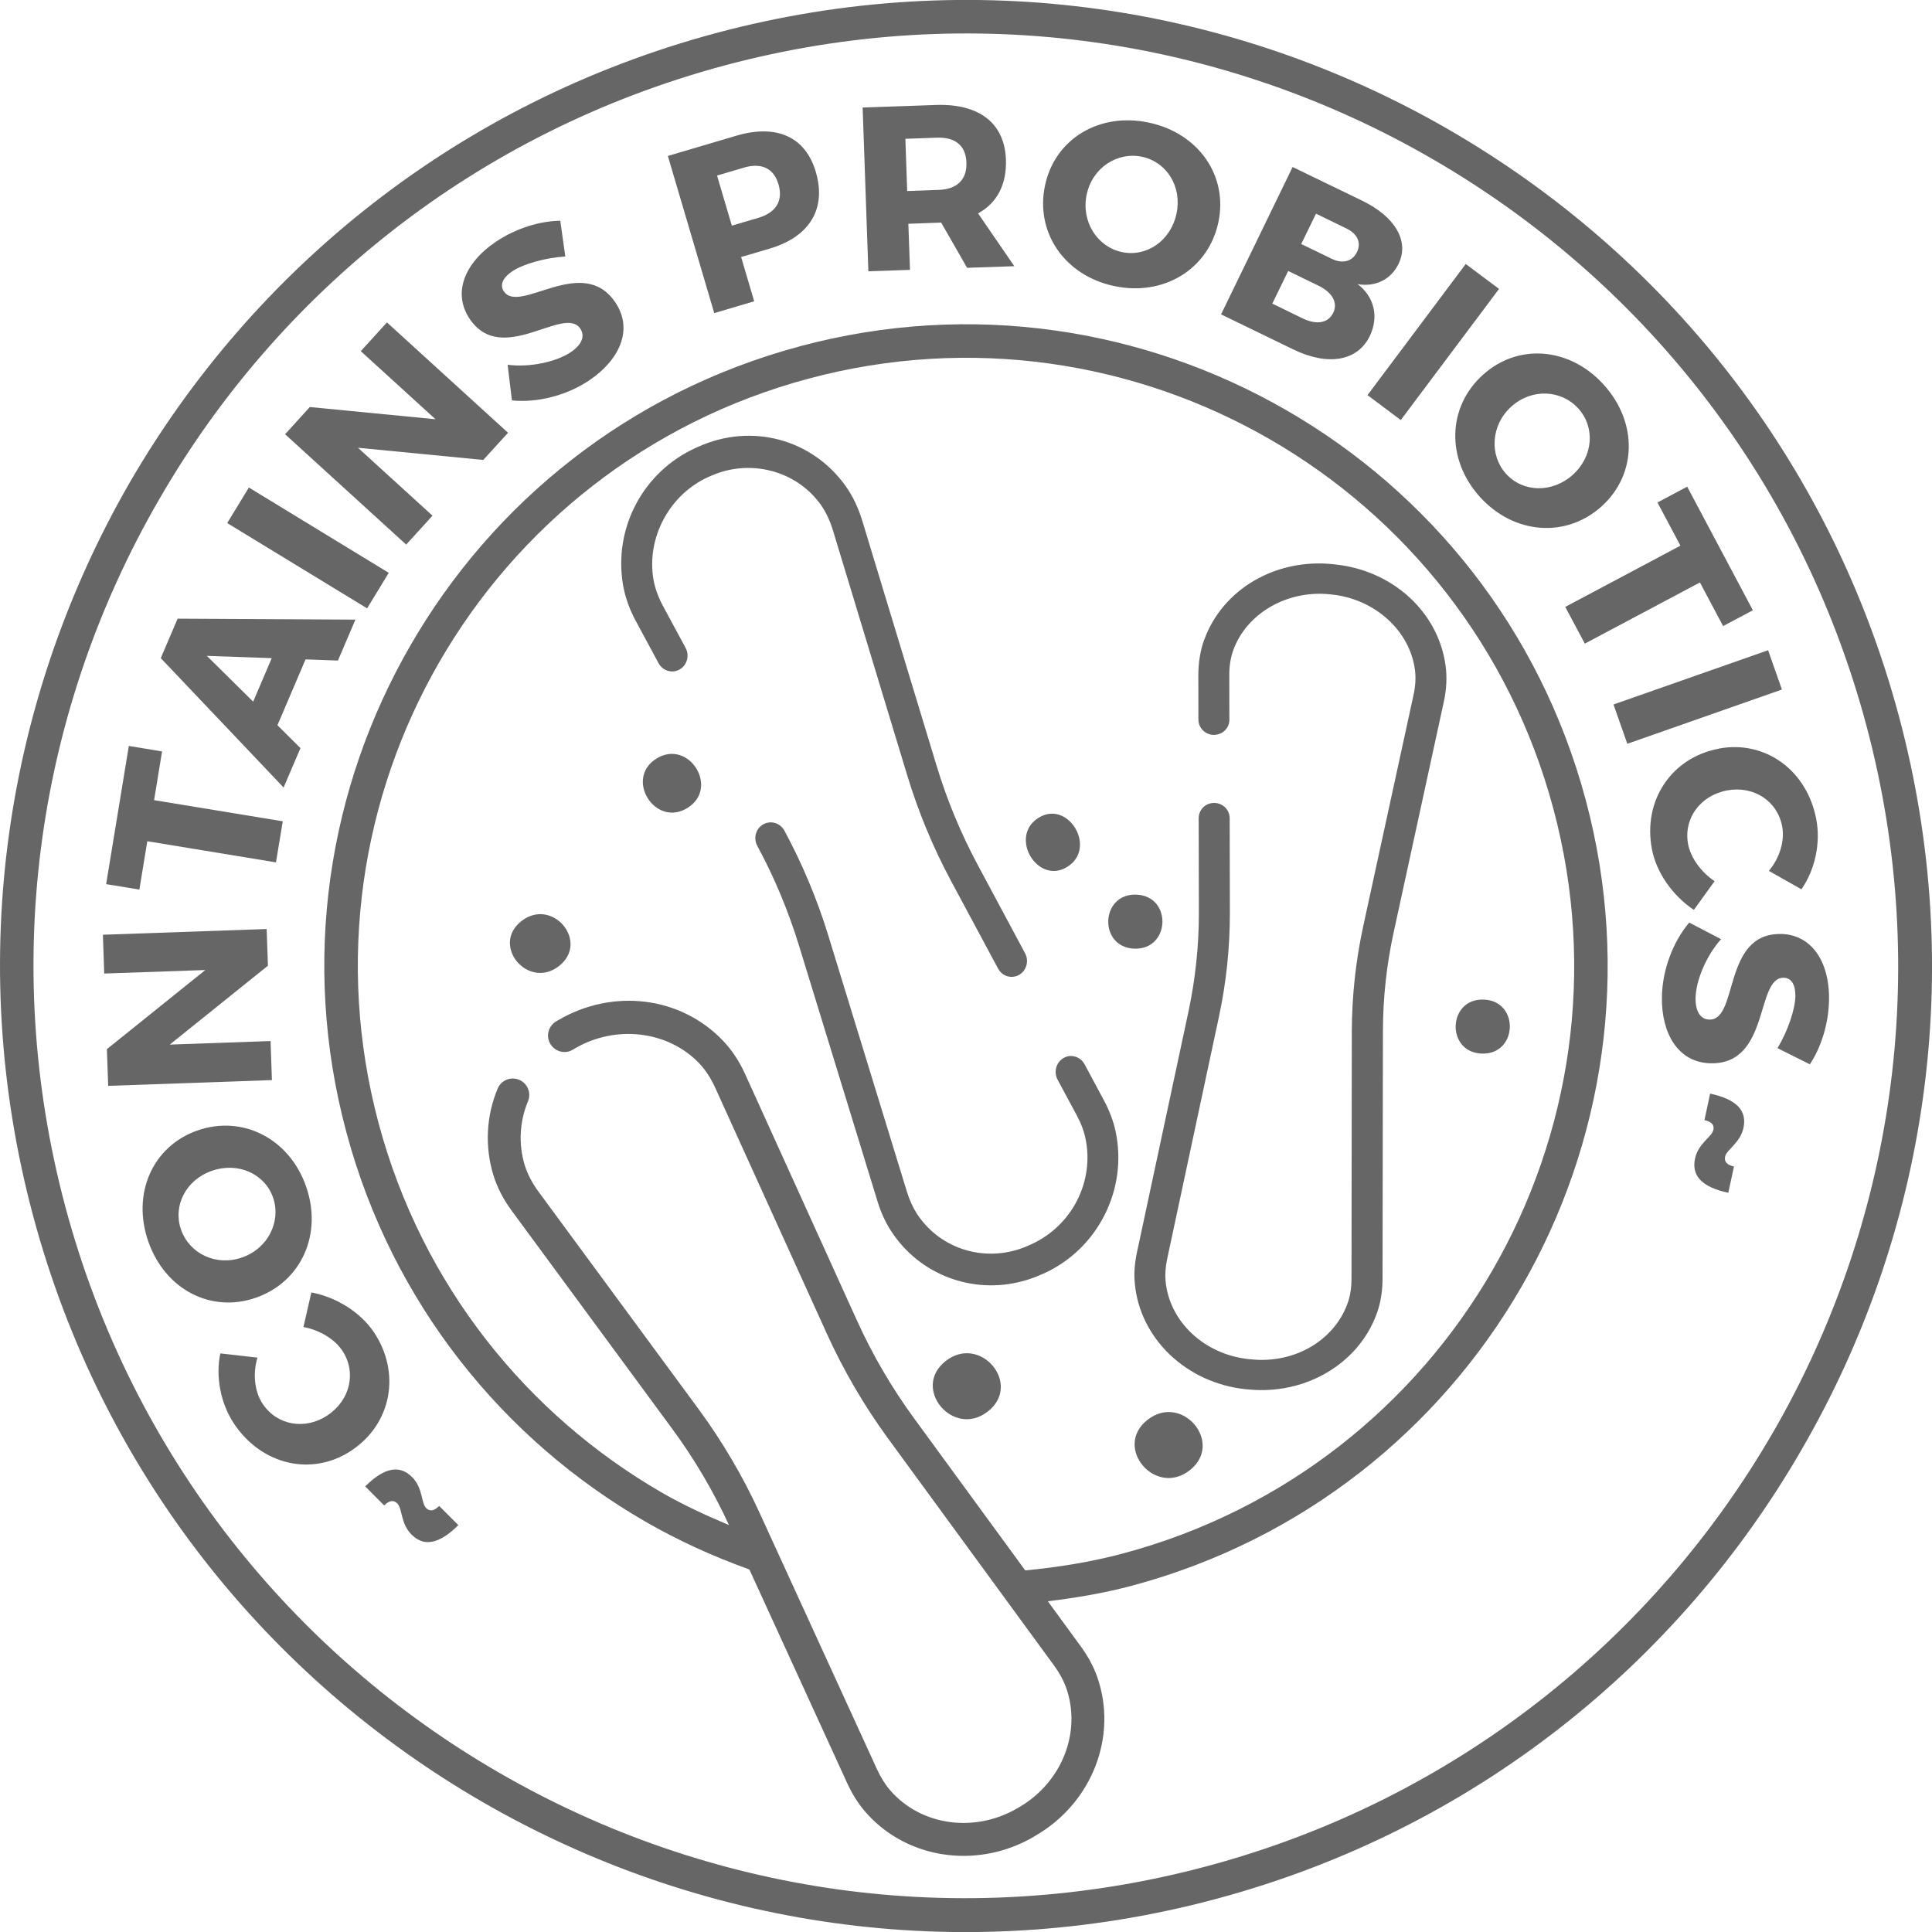 <?xml version="1.0" encoding="UTF-8"?><svg id="Layer_1" xmlns="http://www.w3.org/2000/svg" viewBox="0 0 500 500"><defs><style>.cls-1{fill:#676667;}</style></defs><path class="cls-1" d="m458.9,370.61c-30.85,53.43-82.18,95.12-146.48,112.35-64.4,17.25-129.59,6.8-183.03-24.06-53.51-30.82-95.2-82.15-112.44-146.45C-.3,248.05,10.17,182.85,41.11,129.38c30.81-53.51,82.05-95.19,146.45-112.45C251.86-.29,317.16,10.14,370.61,41.09c53.44,30.85,95.1,82.07,112.36,146.48,17.23,64.31,6.78,129.6-24.06,183.04M374.9,33.52C319.55,1.56,251.99-9.3,185.31,8.56,118.64,26.44,65.56,69.62,33.5,125,1.57,180.46-9.28,248.01,8.58,314.69c17.87,66.68,61.05,119.77,116.41,151.73,55.47,32.03,123.02,42.89,189.7,25.03,66.69-17.87,119.76-61.06,151.69-116.51,32.06-55.39,42.92-122.94,25.05-189.62-17.86-66.69-61.04-119.76-116.52-151.79"/><path class="cls-1" d="m183.47,123.39l.49-.22c10.16-4.54,22.12-1.4,28.45,7.44,1.3,1.84,2.36,4.05,3.13,6.56l19.25,63.49c2.85,9.38,6.63,18.53,11.28,27.22l12.23,22.79c.9,1.68,2.76,2.48,4.51,2.01.2-.05.4-.12.59-.21l.37-.19c1.89-1.09,2.58-3.58,1.52-5.57l-12.2-22.77c-4.38-8.15-7.97-16.78-10.67-25.67l-19.26-63.49c-1.04-3.4-2.48-6.44-4.33-9.02-8.67-12.13-24.32-16.36-38.14-10.13l-.47.21c-13.71,6.14-21.52,20.76-18.97,35.6.55,3.14,1.68,6.32,3.37,9.41l5.81,10.78c.54.99,1.41,1.69,2.47,1.99,1.03.29,2.1.16,3.04-.39,1.89-1.11,2.56-3.61,1.49-5.56l-5.83-10.8c-1.24-2.3-2.07-4.59-2.48-6.85-1.87-10.89,4.16-22.1,14.34-26.64"/><path class="cls-1" d="m288.69,292.65c-.59-2.63-1.6-5.27-2.99-7.87l-5.01-9.34c-.54-.98-1.45-1.73-2.49-2-1.04-.29-2.11-.16-2.98.4-1.89,1.08-2.58,3.58-1.53,5.55l5.01,9.33c1.05,1.95,1.79,3.87,2.18,5.71,2.47,11.26-3.47,22.9-14.12,27.65l-.49.22c-10.65,4.83-22.84,1.28-29.03-8.27-1.01-1.58-1.85-3.46-2.52-5.58l-20.35-66.31c-2.88-9.4-6.71-18.54-11.38-27.19-.53-.97-1.44-1.69-2.49-1.98-1.03-.29-2.08-.13-3.01.39-1.92,1.13-2.57,3.58-1.49,5.57,4.38,8.09,7.98,16.72,10.73,25.63l20.36,66.32c.87,2.86,2.05,5.43,3.49,7.66,7.42,11.45,21.14,16.49,34.04,13.03,1.62-.43,3.24-.99,4.83-1.71l.52-.21c14.14-6.34,22.01-21.88,18.71-37"/><path class="cls-1" d="m311.63,165.59c-.99,2.76-1.5,5.85-1.5,9.2l.02,11.47c.02,2.18,1.83,3.93,4,3.93,1.08-.02,2.11-.41,2.87-1.17.74-.74,1.14-1.71,1.14-2.74l-.02-11.47c-.02-2.37.33-4.59,1.04-6.58,3.46-9.52,13.99-15.59,25.01-14.42l.55.06c11.05,1.17,20.06,9.31,21.43,19.37.29,2.06.16,4.3-.36,6.67l-13.02,59.85c-1.93,8.9-2.91,18.02-2.94,27.14l-.08,64.05c0,2-.24,3.86-.74,5.52-3.14,10.12-13.78,16.58-25.33,15.31l-.53-.04c-11.56-1.22-20.61-9.78-21.53-20.31-.15-1.68-.01-3.56.41-5.57l13.39-62.64c1.92-8.92,2.87-18.06,2.85-27.15l-.05-24.34c-.01-2.16-1.8-3.93-4.01-3.93-1.12,0-2.11.4-2.86,1.15-.73.74-1.14,1.71-1.15,2.75l.05,24.34c.02,8.55-.88,17.13-2.65,25.54l-13.4,62.64c-.58,2.74-.78,5.39-.54,7.83,1.24,14.3,13.3,25.85,28.68,27.48l.52.04c4.31.45,8.51.08,12.43-.96,10.09-2.7,18.33-10,21.39-19.85.73-2.4,1.09-5.03,1.1-7.78l.1-64.05c.01-8.6.94-17.2,2.75-25.51l13.02-59.86c.7-3.23.85-6.36.44-9.32-1.88-13.81-13.61-24.58-28.53-26.16l-.53-.06c-14.92-1.59-28.67,6.48-33.41,19.59"/><path class="cls-1" d="m293.57,245.51c9.35.33,9.84-13.65.5-13.98-9.35-.33-9.83,13.65-.5,13.98"/><path class="cls-1" d="m244.74,352.23c-8.96,7.03,1.97,20.07,10.93,13.05,8.96-7.04-1.96-20.07-10.93-13.05"/><path class="cls-1" d="m134.94,238.38c-7.99,6.26,1.75,17.87,9.74,11.62,7.98-6.27-1.75-17.88-9.74-11.62"/><path class="cls-1" d="m296.98,367.45c-8.96,7.03,1.97,20.07,10.93,13.05,8.96-7.04-1.97-20.08-10.93-13.05"/><path class="cls-1" d="m169.89,196.32c-8.35,5.19-.31,17.96,8.03,12.77,8.36-5.19.32-17.96-8.03-12.77"/><path class="cls-1" d="m276.31,224.28c7.68-4.94.04-17.51-7.64-12.57-7.67,4.94-.04,17.51,7.64,12.57"/><path class="cls-1" d="m341.23,73.94c3.6,1.75,5.06,4.42,3.82,6.99-1.31,2.72-4.32,3.21-7.93,1.47l-7.85-3.83,4.11-8.44,7.85,3.81Zm-.65-18.64l7.85,3.82c2.84,1.36,3.95,3.67,2.75,6.12-1.19,2.46-3.74,3.11-6.57,1.72l-7.85-3.81,3.82-7.85Zm-5.88,35.13c8.99,4.37,16.64,3.03,19.79-3.44,2.4-4.96,1.19-10.21-3.15-13.46,4.58.81,8.65-1.19,10.6-5.23,2.84-5.83-.81-12.18-9.37-16.34l-18.04-8.74-18.52,38.14,18.69,9.07Z"/><path class="cls-1" d="m460.83,241.72c-15.04-.22-10.88,22.27-18.41,22.15-2.41-.04-3.65-2.19-3.61-5.57.07-4.43,2.72-10.93,6.6-15.24l-8.24-4.3c-4.19,4.96-6.95,12.18-7.07,19.28-.14,9.44,4.22,17.02,12.7,17.14,15.34.23,11.49-22.25,18.82-22.14,2.06.03,3.06,1.93,3.02,4.72-.04,3.45-1.96,9.06-4.62,13.5l8.36,4.18c2.91-4.32,4.88-10.53,4.97-16.66.15-10.18-4.71-16.96-12.52-17.08"/><path class="cls-1" d="m421.15,192.49l40.01-14.04-3.58-10.17-40.01,14.04,3.58,10.17Z"/><path class="cls-1" d="m281.24,50.34c1.49-7.01,7.97-11.12,14.36-9.76,6.4,1.39,10.37,7.76,8.87,14.74-1.5,7-7.76,11.29-14.16,9.91-6.34-1.35-10.57-7.91-9.07-14.9m7.06,23.69c12.86,2.76,24.41-4.35,27-16.43,2.59-12.03-5.06-23.09-17.93-25.85-12.8-2.74-24.32,4.13-26.91,16.21-2.61,12.16,5.03,23.33,17.83,26.07"/><path class="cls-1" d="m444.81,193.76c-12.21,2.3-19.67,13.37-17.31,25.93,1.15,6.15,5.43,12.17,10.87,15.79l5.36-7.43c-3.51-2.37-6.18-6.06-6.85-9.58-1.25-6.59,3.11-12.59,10.08-13.91,6.86-1.29,13.04,2.72,14.27,9.33.69,3.68-.62,8.13-3.45,11.49l8.42,4.77c3.5-4.97,5.03-11.93,3.85-18.11-2.38-12.69-13.23-20.57-25.26-18.3"/><path class="cls-1" d="m442.58,283.02l-1.47,6.87c1.83.39,2.59,1.23,2.32,2.48-.42,1.96-3.89,3.44-4.76,7.48-.96,4.49,1.87,7.4,8.61,8.84l1.47-6.8c-1.77-.38-2.57-1.24-2.3-2.54.4-1.89,3.9-3.49,4.76-7.47.96-4.5-1.82-7.39-8.63-8.85"/><path class="cls-1" d="m234.31,35.92l8.18-.29c4.68-.16,7.46,2,7.62,6.42.17,4.49-2.48,6.93-7.15,7.09l-8.18.3-.47-13.52Zm.77,21.99l8.18-.29.31-.02,6.71,11.71,12.22-.42-9.38-13.67c4.88-2.66,7.43-7.42,7.21-13.9-.33-9.45-6.93-14.55-18.13-14.15l-18.95.66,1.48,42.38,10.77-.37-.42-11.94Z"/><path class="cls-1" d="m405.09,157.07l5.06,9.5,29.79-15.83,6,11.29,7.7-4.1-17-31.99-7.69,4.1,5.94,11.18-29.79,15.84Z"/><path class="cls-1" d="m408.47,105.72c4.39,4.86,3.88,12.35-1.41,17.14-5.31,4.79-12.9,4.61-17.29-.23-4.35-4.8-3.96-12.59,1.34-17.39,5.31-4.8,12.97-4.38,17.35.48m-24.7-8.7c-9.22,8.33-9.54,21.85-.77,31.57,8.82,9.76,22.35,10.73,31.52,2.44,9.13-8.25,9.38-21.69.55-31.45-8.77-9.71-22.13-10.85-31.3-2.56"/><path class="cls-1" d="m362.52,108.71l25.43-33.94-8.62-6.45-25.42,33.94,8.61,6.45Z"/><path class="cls-1" d="m150.18,85.05c1.34,2.02.29,4.25-2.54,6.14-3.69,2.45-10.54,3.97-16.27,3.21l1.12,9.23c6.45.64,13.98-1.19,19.88-5.11,7.87-5.24,11.63-13.14,6.92-20.19-8.5-12.77-24.83,3.15-28.9-2.94-1.15-1.71-.16-3.61,2.16-5.16,2.88-1.93,8.58-3.53,13.75-3.85l-1.3-9.25c-5.2.05-11.43,1.94-16.52,5.34-8.47,5.65-11.31,13.5-6.96,20,8.33,12.51,24.5-3.65,28.67,2.59"/><path class="cls-1" d="m38.12,217.71l33.3,5.47,1.76-10.63-33.3-5.47,2.06-12.61-8.6-1.42-5.87,35.76,8.6,1.41,2.05-12.5Z"/><path class="cls-1" d="m70.01,269.42l-26.08.92,25.41-20.42-.33-9.49-42.38,1.48.34,10.04,26.17-.91-25.48,20.48.34,9.5,42.37-1.49-.35-10.11Z"/><path class="cls-1" d="m53.53,169.74l16.8.59-4.81,11.26-11.99-11.85Zm24.23,23.87l-5.96-5.92,7.28-17.04,8.38.3,4.52-10.59-46.01-.25-4.36,10.21,31.79,33.49,4.36-10.2Z"/><path class="cls-1" d="m96.75,344.76c-3.48-5.19-9.77-9.08-16.17-10.28l-2.05,8.95c4.18.78,8.07,3.13,10.06,6.11,3.72,5.6,2.06,12.82-3.84,16.76-5.8,3.86-13.06,2.6-16.79-3.01-2.07-3.13-2.59-7.74-1.33-11.94l-9.61-1.09c-1.26,5.95.04,12.93,3.54,18.18,7.15,10.74,20.22,13.75,30.4,6.95,10.35-6.89,12.88-20.01,5.79-30.65"/><path class="cls-1" d="m110.31,390.32c-1.41-1.42-.76-5.14-3.68-8.06-3.24-3.26-7.23-2.45-12.12,2.42l4.92,4.93c1.29-1.29,2.43-1.49,3.38-.54,1.38,1.38.81,5.18,3.68,8.06,3.24,3.26,7.18,2.48,12.13-2.43l-4.96-4.96c-1.33,1.32-2.44,1.48-3.34.58"/><path class="cls-1" d="m111.93,133.46l-19.29-17.58,32.43,3.15,6.41-7.03-31.34-28.56-6.77,7.44,19.34,17.62-32.53-3.16-6.4,7.04,31.34,28.56,6.8-7.48Z"/><path class="cls-1" d="m192.43,43.4c4.53-1.34,7.79.04,9.04,4.29,1.27,4.3-.68,7.35-5.21,8.69l-6.86,2.02-3.83-12.97,6.86-2.02Zm2.75,34.56l-3.38-11.44,7.39-2.18c10.4-3.08,14.75-10.35,11.93-19.88-2.67-9.07-10.16-12.41-20.56-9.34l-17.72,5.24,12.01,40.67,10.34-3.06Z"/><path class="cls-1" d="m46.86,318.26c-2.17-6.17,1.21-12.88,7.95-15.25,6.76-2.36,13.68.72,15.85,6.9,2.15,6.12-1.24,13.15-7.98,15.51-6.75,2.38-13.64-.98-15.82-7.16m32.35-11.23c-4.35-12.4-16.45-18.54-28.13-14.46-11.61,4.07-17.04,16.39-12.68,28.79,4.34,12.35,16.2,18.57,27.87,14.47,11.72-4.11,17.27-16.46,12.93-28.8"/><path class="cls-1" d="m100.61,148.25l-36.2-22.08-5.61,9.2,36.21,22.07,5.6-9.19Z"/><path class="cls-1" d="m386.28,328.69c-20.12,34.86-53.61,62.08-95.55,73.32-8.47,2.27-16.95,3.6-25.4,4.41l-28.79-39.39c-5.75-7.86-10.73-16.39-14.78-25.33l-28.88-63.64c-1.54-3.41-3.51-6.38-5.83-8.78-10.91-11.42-28.45-13.56-42.59-5.26l-.54.31c-2.01,1.2-2.69,3.8-1.51,5.81.58.98,1.51,1.69,2.61,1.98,1.1.28,2.24.14,3.21-.46l.51-.3c10.6-6.22,24.14-4.61,32.18,3.79,1.65,1.73,3.07,3.9,4.21,6.43l28.88,63.63c4.29,9.44,9.57,18.48,15.66,26.85l43.12,58.98c1.38,1.89,2.42,3.81,3.1,5.65,4.08,11.46-.98,24.48-12.05,30.96l-.52.31c-11.09,6.47-24.92,4.57-32.91-4.59-1.27-1.46-2.42-3.3-3.43-5.45l-30.41-66.42c-4.32-9.44-9.63-18.45-15.77-26.81l-41.43-56.28c-1.63-2.21-2.83-4.51-3.56-6.82-1.66-5.44-1.37-11.32.83-16.57.44-1.05.44-2.2.01-3.25-.42-1.06-1.24-1.87-2.3-2.32-1.05-.44-2.24-.43-3.26-.01-1.05.43-1.86,1.26-2.3,2.3-2.96,7.06-3.36,14.99-1.11,22.36.97,3.18,2.6,6.34,4.84,9.36l41.42,56.28c5.74,7.79,10.69,16.19,14.72,24.95-5.94-2.49-11.79-5.19-17.35-8.39-34.85-20.13-62.07-53.62-73.32-95.57-11.23-41.95-4.39-84.57,15.72-119.41,20.12-34.87,53.61-62.1,95.56-73.33,41.96-11.24,84.56-4.4,119.41,15.72,34.86,20.11,62.08,53.6,73.32,95.56,11.25,41.95,4.41,84.56-15.72,119.42M207.03,89.62c-44.33,11.87-79.56,40.58-100.79,77.38-21.25,36.78-28.5,81.65-16.61,125.98,11.85,44.23,40.58,79.57,77.37,100.8,8.56,4.95,17.6,9.04,26.94,12.4l25.3,55.27c1.31,2.87,2.91,5.4,4.75,7.5,8.56,9.83,22.06,13.49,34.62,10.13,3.09-.84,6.13-2.08,9.02-3.78l.5-.31c14.61-8.55,21.24-25.85,15.77-41.16-.95-2.63-2.38-5.28-4.24-7.81l-8.48-11.61c7.26-.9,14.53-2.09,21.8-4.04,44.23-11.84,79.56-40.58,100.79-77.37,21.24-36.79,28.46-81.75,16.61-125.98-11.87-44.33-40.58-79.57-77.37-100.8-36.78-21.25-81.74-28.47-125.98-16.61"/><path class="cls-1" d="m383.98,258.69c-9.34-.33-9.83,13.65-.5,13.98,9.35.33,9.84-13.65.5-13.98"/></svg>